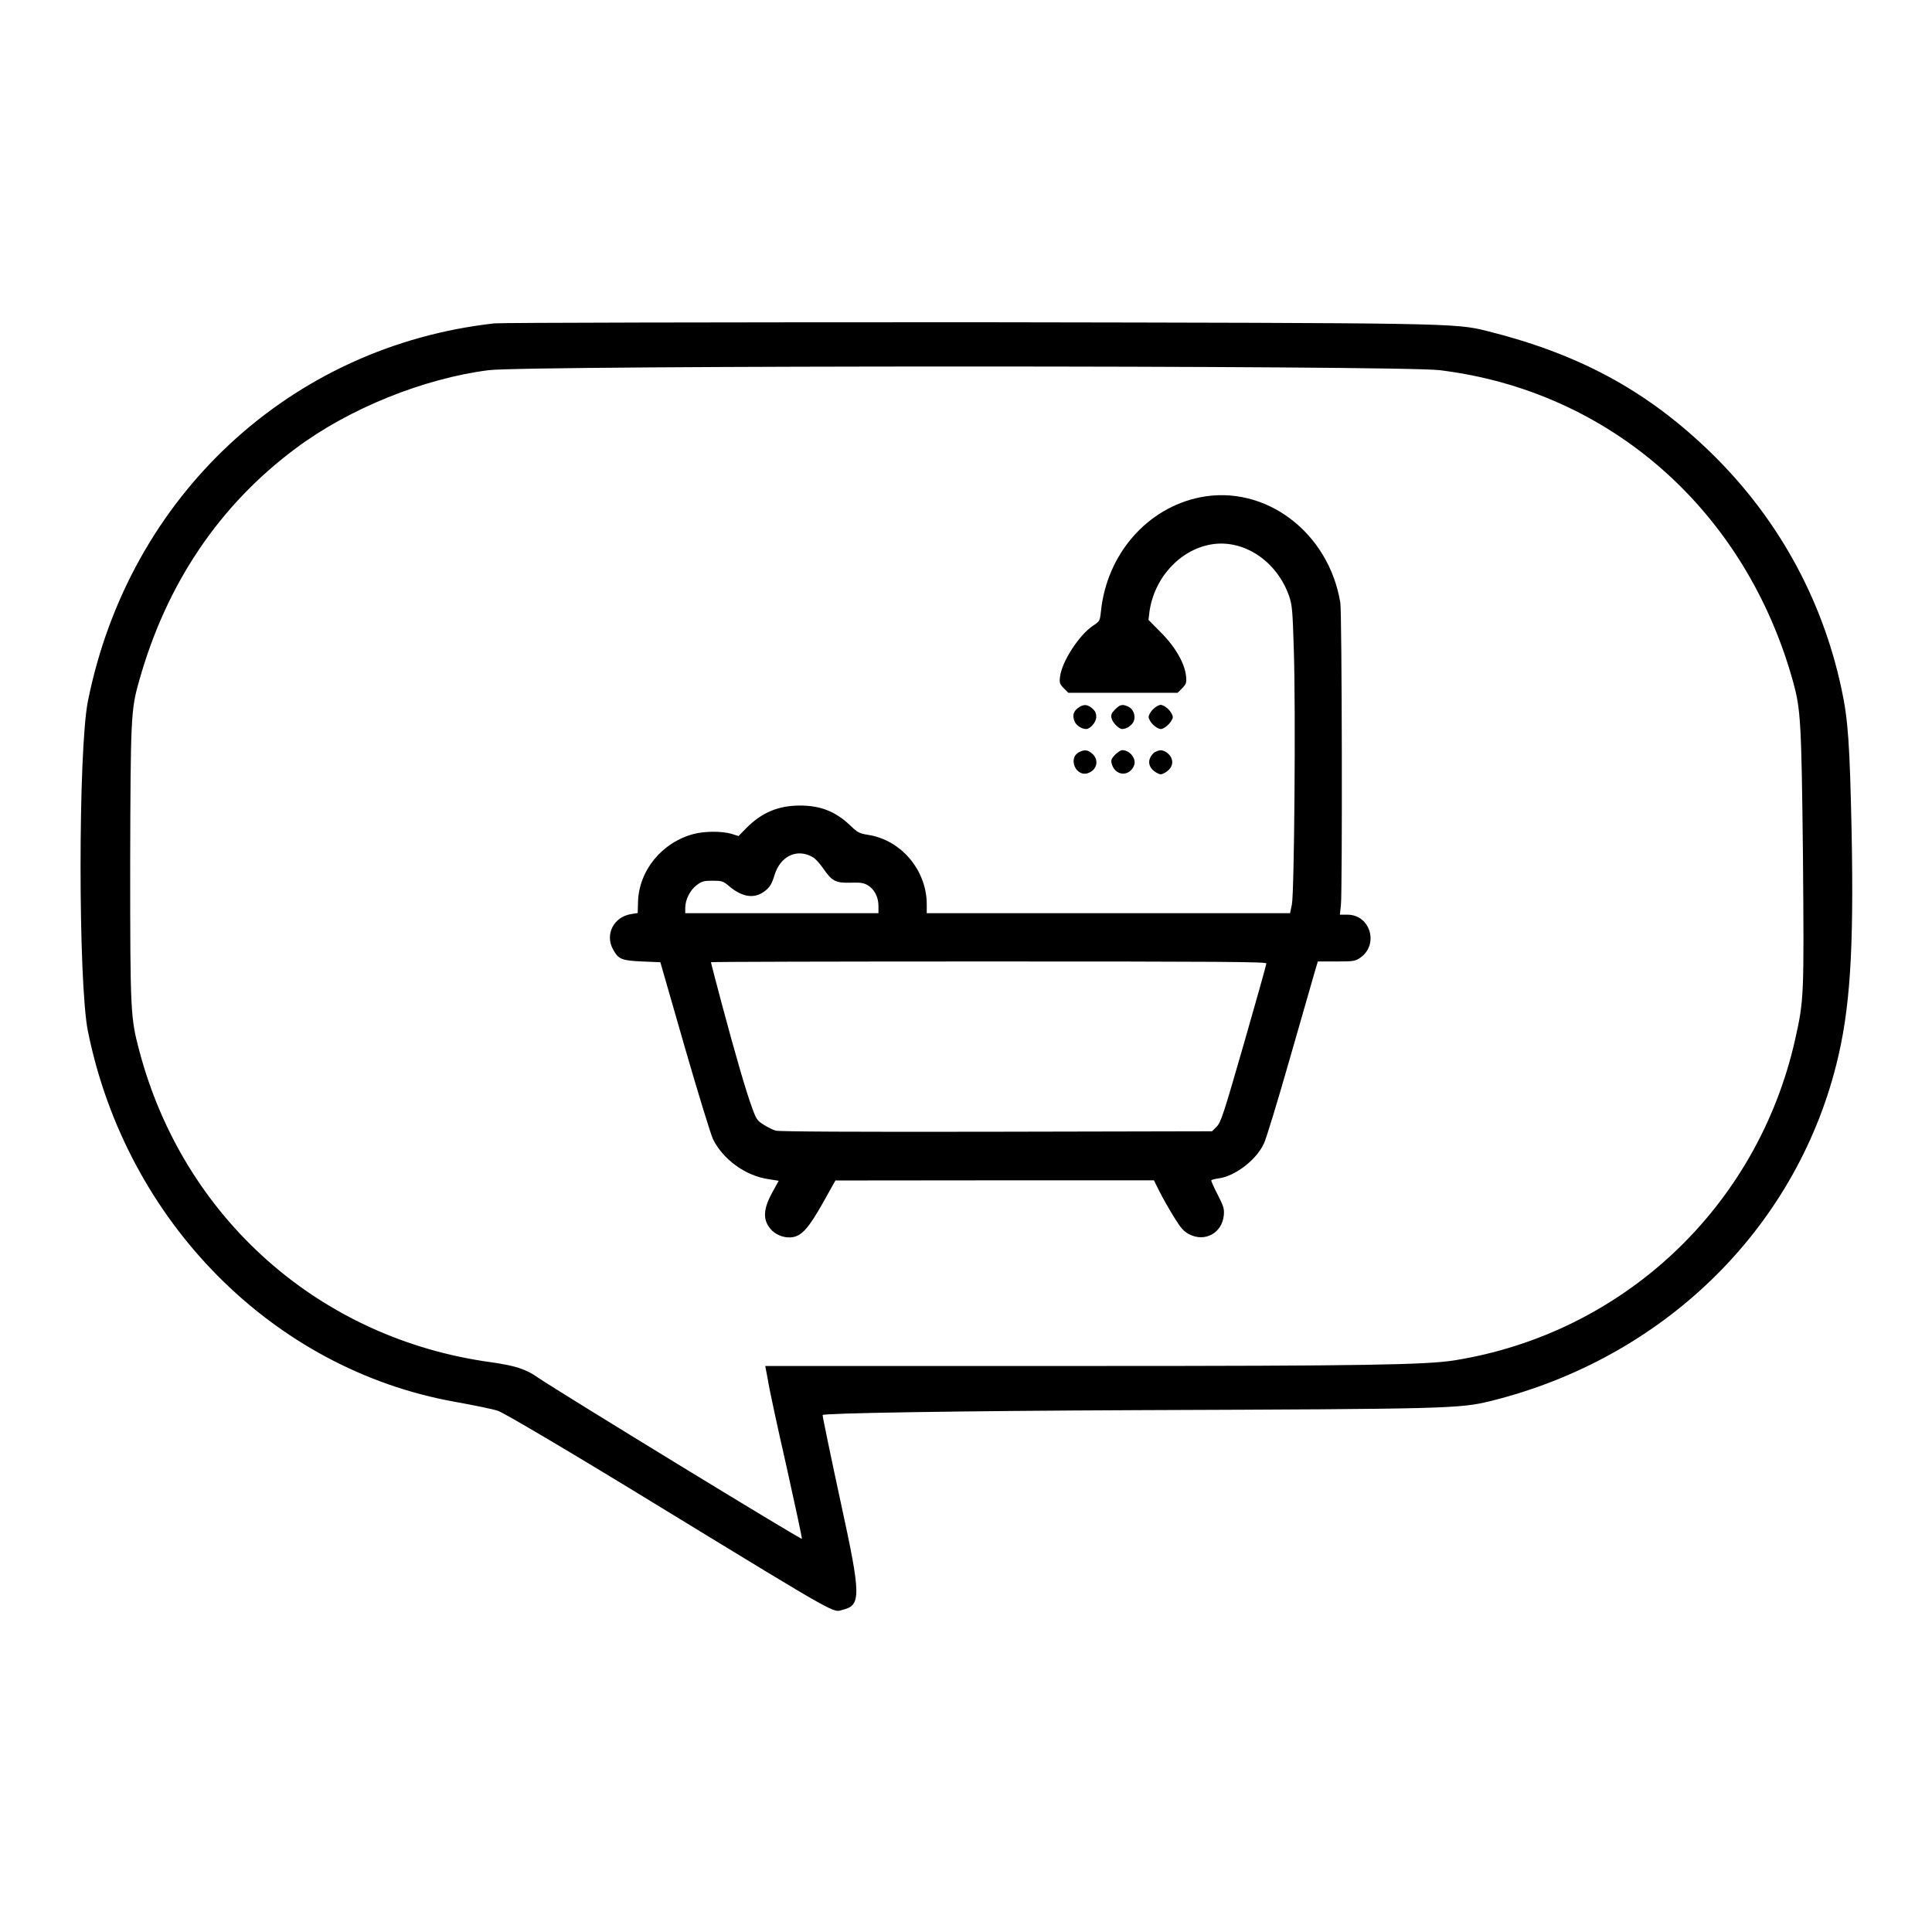 <svg version="1.0" xmlns="http://www.w3.org/2000/svg"
 width="512" height="512" viewBox="0 0 512 512">

<g transform="translate(0,512) scale(0.1,-0.1)"
fill="#000000" stroke="none">
<path d="M1310 4263 c-540 -60 -968 -457 -1077 -1001 -26 -129 -26 -747 0
-875 102 -504 490 -896 973 -982 49 -9 100 -19 114 -24 14 -4 210 -120 435
-258 480 -293 451 -276 479 -269 48 12 48 37 -5 280 -27 125 -49 231 -49 236
0 5 357 11 843 13 815 3 845 4 927 24 456 113 805 452 916 890 37 146 47 302
41 618 -5 232 -9 297 -27 380 -52 244 -175 463 -357 636 -165 157 -342 252
-583 312 -84 21 -98 21 -1340 23 -690 0 -1271 -1 -1290 -3z m2505 -124 c452
-55 811 -372 937 -826 20 -73 22 -105 26 -459 3 -375 3 -383 -21 -490 -100
-443 -455 -777 -902 -849 -74 -12 -244 -15 -958 -15 l-869 0 7 -37 c3 -21 25
-123 49 -228 23 -104 42 -191 41 -193 -2 -3 -640 387 -699 427 -32 23 -62 32
-125 41 -454 62 -815 382 -932 826 -23 87 -24 100 -24 494 1 387 2 409 23 483
72 259 213 468 416 619 142 106 339 185 511 207 107 13 2411 13 2520 0z"/>
</g>
<g transform="translate(160,332) scale(0.04,-0.04)"
fill="#000000" stroke="none">
<path d="M3950 5005 c-351 -71 -617 -377 -656 -755 -7 -64 -8 -66 -53 -96 -92
-61 -207 -239 -218 -338 -5 -40 -2 -48 25 -76 l30 -30 362 0 362 0 30 30 c27
28 30 36 26 79 -8 85 -71 195 -166 290 l-83 84 6 51 c31 227 201 413 409 449
215 37 436 -110 517 -343 20 -59 23 -94 31 -360 13 -393 3 -1605 -13 -1683
l-12 -57 -1203 0 -1204 0 0 58 c0 226 -169 427 -389 461 -58 9 -69 15 -120 64
-97 92 -198 131 -336 130 -141 -1 -250 -48 -349 -148 l-53 -54 -48 15 c-62 18
-175 18 -248 -1 -211 -55 -365 -243 -370 -452 l-2 -72 -43 -7 c-116 -18 -176
-135 -120 -235 36 -65 57 -73 193 -79 l120 -5 161 -560 c89 -308 174 -585 189
-615 67 -132 211 -237 359 -261 l75 -12 -45 -82 c-61 -113 -61 -185 1 -248 35
-34 92 -52 140 -43 60 12 105 64 196 225 l84 150 1055 1 1055 0 39 -78 c21
-42 64 -117 95 -167 45 -73 64 -94 101 -113 104 -53 216 9 228 126 4 44 -1 59
-41 138 -25 48 -44 91 -42 94 3 4 25 10 50 13 108 15 247 121 298 229 15 29
92 283 172 563 81 281 155 540 166 578 l20 67 122 0 c113 0 125 2 158 24 127
87 68 286 -84 286 l-50 0 7 63 c10 106 7 1936 -4 2004 -77 468 -499 785 -930
698z m-2565 -2384 c17 -9 48 -44 70 -76 57 -83 82 -96 180 -93 65 2 87 -1 114
-17 44 -26 71 -78 71 -137 l0 -48 -640 0 -640 0 0 38 c1 53 32 115 76 148 33
25 46 29 105 29 61 0 70 -3 106 -33 92 -79 175 -90 246 -31 28 23 41 45 57 97
38 130 150 184 255 123z m3005 -704 c0 -8 -67 -247 -149 -532 -136 -472 -152
-520 -180 -549 l-31 -31 -1428 -3 c-940 -2 -1439 1 -1462 7 -19 6 -56 23 -81
40 -42 26 -49 36 -77 114 -42 115 -106 337 -197 675 -41 155 -75 284 -75 287
0 3 828 5 1840 5 1532 0 1840 -2 1840 -13z"/>
<path d="M3155 3618 c-43 -25 -54 -57 -34 -101 11 -24 47 -47 74 -47 29 0 68
46 68 80 0 24 -7 40 -27 57 -30 25 -51 28 -81 11z"/>
<path d="M3388 3600 c-24 -24 -29 -36 -24 -58 7 -30 49 -72 71 -72 29 0 64 24
76 51 15 37 -2 82 -37 98 -38 17 -53 14 -86 -19z"/>
<path d="M3639 3601 c-16 -16 -29 -39 -29 -51 0 -12 13 -35 29 -51 16 -16 39
-29 51 -29 28 0 80 52 80 80 0 12 -13 35 -29 51 -16 16 -39 29 -51 29 -12 0
-35 -13 -51 -29z"/>
<path d="M3150 3317 c-78 -39 -21 -170 61 -138 59 22 71 88 25 128 -31 26 -50
28 -86 10z"/>
<path d="M3388 3300 c-24 -25 -29 -36 -23 -58 20 -81 113 -92 147 -17 21 45
-24 105 -78 105 -9 0 -29 -14 -46 -30z"/>
<path d="M3653 3318 c-12 -6 -27 -24 -34 -41 -15 -36 1 -73 44 -97 24 -13 30
-13 54 0 43 24 59 61 44 97 -12 29 -47 54 -74 52 -7 0 -22 -5 -34 -11z"/>
</g>
</svg>

